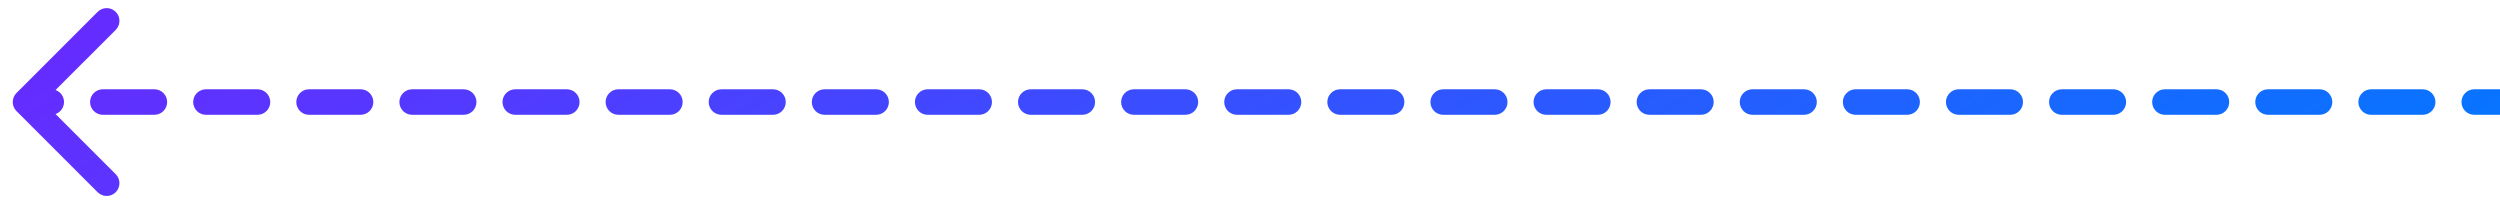 <svg width="98" height="8" viewBox="0 0 98 8" fill="none" xmlns="http://www.w3.org/2000/svg">
<path d="M0.646 4.354C0.451 4.158 0.451 3.842 0.646 3.646L3.828 0.464C4.024 0.269 4.34 0.269 4.536 0.464C4.731 0.66 4.731 0.976 4.536 1.172L1.707 4L4.536 6.828C4.731 7.024 4.731 7.34 4.536 7.536C4.34 7.731 4.024 7.731 3.828 7.536L0.646 4.354ZM96.99 4.5C96.713 4.5 96.49 4.276 96.49 4C96.49 3.724 96.713 3.5 96.99 3.5V4.5ZM94.969 3.5C95.245 3.5 95.469 3.724 95.469 4C95.469 4.276 95.245 4.5 94.969 4.5V3.5ZM92.948 4.5C92.672 4.5 92.448 4.276 92.448 4C92.448 3.724 92.672 3.5 92.948 3.5V4.5ZM90.927 3.5C91.203 3.5 91.427 3.724 91.427 4C91.427 4.276 91.203 4.5 90.927 4.5V3.5ZM88.906 4.5C88.63 4.5 88.406 4.276 88.406 4C88.406 3.724 88.63 3.5 88.906 3.5V4.5ZM86.885 3.5C87.162 3.5 87.385 3.724 87.385 4C87.385 4.276 87.162 4.5 86.885 4.5V3.5ZM84.865 4.5C84.588 4.5 84.365 4.276 84.365 4C84.365 3.724 84.588 3.5 84.865 3.5V4.5ZM82.844 3.5C83.12 3.5 83.344 3.724 83.344 4C83.344 4.276 83.12 4.5 82.844 4.5V3.5ZM80.823 4.5C80.547 4.5 80.323 4.276 80.323 4C80.323 3.724 80.547 3.5 80.823 3.5V4.5ZM78.802 3.5C79.078 3.5 79.302 3.724 79.302 4C79.302 4.276 79.078 4.5 78.802 4.5V3.5ZM76.781 4.5C76.505 4.5 76.281 4.276 76.281 4C76.281 3.724 76.505 3.5 76.781 3.5V4.5ZM74.76 3.5C75.037 3.5 75.26 3.724 75.26 4C75.26 4.276 75.037 4.5 74.76 4.5V3.5ZM72.74 4.5C72.463 4.5 72.24 4.276 72.24 4C72.24 3.724 72.463 3.5 72.74 3.5V4.5ZM70.719 3.5C70.995 3.5 71.219 3.724 71.219 4C71.219 4.276 70.995 4.5 70.719 4.5V3.5ZM68.698 4.5C68.422 4.5 68.198 4.276 68.198 4C68.198 3.724 68.422 3.5 68.698 3.5V4.5ZM66.677 3.5C66.953 3.5 67.177 3.724 67.177 4C67.177 4.276 66.953 4.5 66.677 4.5V3.5ZM64.656 4.5C64.38 4.5 64.156 4.276 64.156 4C64.156 3.724 64.38 3.5 64.656 3.5V4.5ZM62.635 3.5C62.912 3.5 63.135 3.724 63.135 4C63.135 4.276 62.912 4.5 62.635 4.5V3.5ZM60.615 4.5C60.338 4.5 60.115 4.276 60.115 4C60.115 3.724 60.338 3.5 60.615 3.5V4.5ZM58.594 3.5C58.87 3.5 59.094 3.724 59.094 4C59.094 4.276 58.87 4.5 58.594 4.5V3.5ZM56.573 4.5C56.297 4.5 56.073 4.276 56.073 4C56.073 3.724 56.297 3.5 56.573 3.5V4.5ZM54.552 3.5C54.828 3.5 55.052 3.724 55.052 4C55.052 4.276 54.828 4.5 54.552 4.5V3.5ZM52.531 4.5C52.255 4.5 52.031 4.276 52.031 4C52.031 3.724 52.255 3.5 52.531 3.5V4.5ZM50.51 3.5C50.787 3.5 51.01 3.724 51.01 4C51.01 4.276 50.787 4.5 50.51 4.5V3.5ZM48.49 4.5C48.213 4.5 47.99 4.276 47.99 4C47.99 3.724 48.213 3.5 48.49 3.5V4.5ZM46.469 3.5C46.745 3.5 46.969 3.724 46.969 4C46.969 4.276 46.745 4.5 46.469 4.5V3.5ZM44.448 4.5C44.172 4.5 43.948 4.276 43.948 4C43.948 3.724 44.172 3.5 44.448 3.5V4.5ZM42.427 3.5C42.703 3.5 42.927 3.724 42.927 4C42.927 4.276 42.703 4.5 42.427 4.5V3.5ZM40.406 4.5C40.13 4.5 39.906 4.276 39.906 4C39.906 3.724 40.13 3.5 40.406 3.5V4.5ZM38.385 3.5C38.662 3.5 38.885 3.724 38.885 4C38.885 4.276 38.662 4.5 38.385 4.5V3.5ZM36.365 4.5C36.089 4.5 35.865 4.276 35.865 4C35.865 3.724 36.089 3.5 36.365 3.5V4.5ZM34.344 3.5C34.62 3.5 34.844 3.724 34.844 4C34.844 4.276 34.62 4.5 34.344 4.5V3.5ZM32.323 4.5C32.047 4.5 31.823 4.276 31.823 4C31.823 3.724 32.047 3.5 32.323 3.5V4.5ZM30.302 3.5C30.578 3.5 30.802 3.724 30.802 4C30.802 4.276 30.578 4.5 30.302 4.5V3.5ZM28.281 4.5C28.005 4.5 27.781 4.276 27.781 4C27.781 3.724 28.005 3.5 28.281 3.5V4.5ZM26.26 3.5C26.537 3.5 26.76 3.724 26.76 4C26.76 4.276 26.537 4.5 26.26 4.5V3.5ZM24.24 4.5C23.963 4.5 23.74 4.276 23.74 4C23.74 3.724 23.963 3.5 24.24 3.5V4.5ZM22.219 3.5C22.495 3.5 22.719 3.724 22.719 4C22.719 4.276 22.495 4.5 22.219 4.5V3.5ZM20.198 4.5C19.922 4.5 19.698 4.276 19.698 4C19.698 3.724 19.922 3.5 20.198 3.5V4.5ZM18.177 3.5C18.453 3.5 18.677 3.724 18.677 4C18.677 4.276 18.453 4.5 18.177 4.5V3.5ZM16.156 4.5C15.88 4.5 15.656 4.276 15.656 4C15.656 3.724 15.88 3.5 16.156 3.5V4.5ZM14.135 3.5C14.412 3.5 14.635 3.724 14.635 4C14.635 4.276 14.412 4.5 14.135 4.5V3.5ZM12.115 4.5C11.838 4.5 11.615 4.276 11.615 4C11.615 3.724 11.838 3.5 12.115 3.5V4.5ZM10.094 3.5C10.37 3.5 10.594 3.724 10.594 4C10.594 4.276 10.37 4.5 10.094 4.5V3.5ZM8.073 4.5C7.797 4.5 7.573 4.276 7.573 4C7.573 3.724 7.797 3.5 8.073 3.5V4.5ZM6.052 3.5C6.328 3.5 6.552 3.724 6.552 4C6.552 4.276 6.328 4.5 6.052 4.5V3.5ZM4.031 4.5C3.755 4.5 3.531 4.276 3.531 4C3.531 3.724 3.755 3.5 4.031 3.5V4.5ZM2.01 3.5C2.287 3.5 2.51 3.724 2.51 4C2.51 4.276 2.287 4.5 2.01 4.5V3.5ZM98 4.5H96.99V3.5H98V4.5ZM94.969 4.5H92.948V3.5H94.969V4.5ZM90.927 4.5H88.906V3.5H90.927V4.5ZM86.885 4.5H84.865V3.5H86.885V4.5ZM82.844 4.5H80.823V3.5H82.844V4.5ZM78.802 4.5H76.781V3.5H78.802V4.5ZM74.76 4.5H72.74V3.5H74.76V4.5ZM70.719 4.5H68.698V3.5H70.719V4.5ZM66.677 4.5H64.656V3.5H66.677V4.5ZM62.635 4.5H60.615V3.5H62.635V4.5ZM58.594 4.5H56.573V3.5H58.594V4.5ZM54.552 4.5H52.531V3.5H54.552V4.5ZM50.51 4.5H48.49V3.5H50.51V4.5ZM46.469 4.5H44.448V3.5H46.469V4.5ZM42.427 4.5H40.406V3.5H42.427V4.5ZM38.385 4.5H36.365V3.5H38.385V4.5ZM34.344 4.5H32.323V3.5H34.344V4.5ZM30.302 4.5H28.281V3.5H30.302V4.5ZM26.26 4.5H24.24V3.5H26.26V4.5ZM22.219 4.5H20.198V3.5H22.219V4.5ZM18.177 4.5H16.156V3.5H18.177V4.5ZM14.135 4.5H12.115V3.5H14.135V4.5ZM10.094 4.5H8.073V3.5H10.094V4.5ZM6.052 4.5H4.031V3.5H6.052V4.5ZM2.01 4.5H1V3.5H2.01V4.5Z" fill="url(#paint0_linear_358_301)"/>
<defs>
<linearGradient id="paint0_linear_358_301" x1="105.739" y1="4.604" x2="54.853" y2="-72.712" gradientUnits="userSpaceOnUse">
<stop stop-color="#007AFF"/>
<stop offset="1" stop-color="#9E00FF"/>
</linearGradient>
</defs>
</svg>
